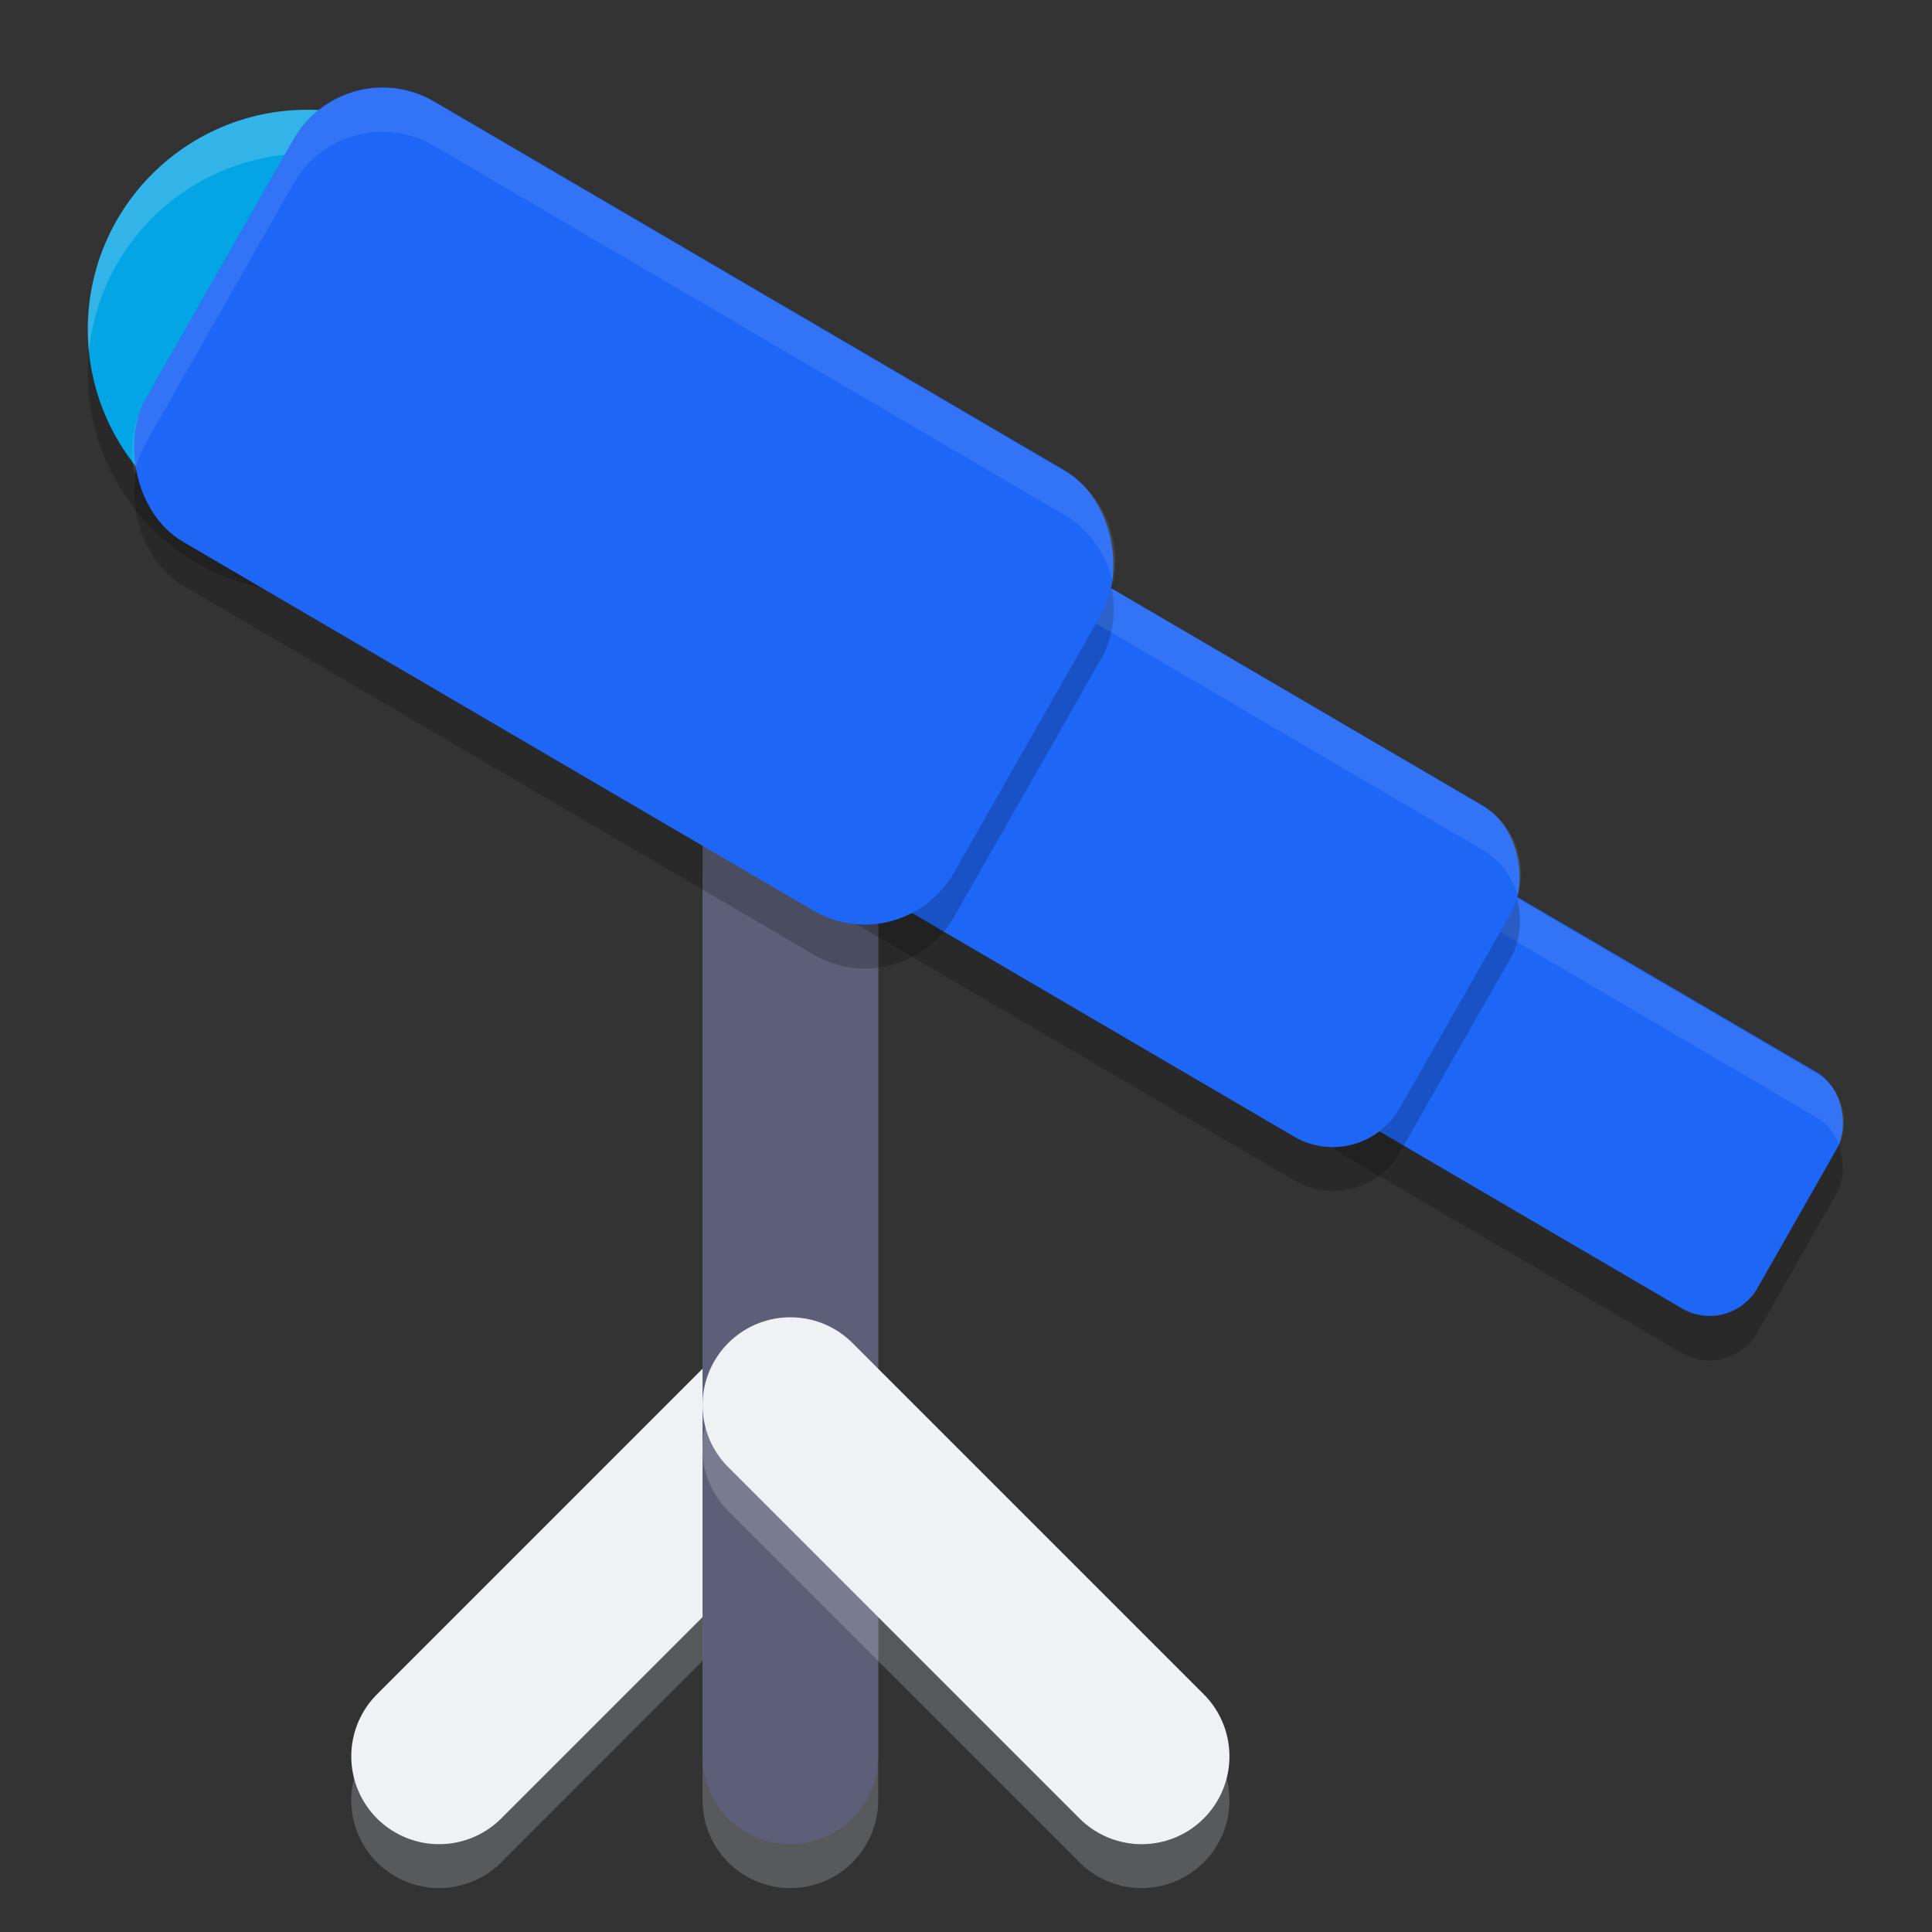 <svg xmlns="http://www.w3.org/2000/svg" width="22" height="22" version="1.1">
 <rect width="100%" height="100%" fill="#333333" stroke="none"/>
 <path style="opacity:0.2;fill:none;stroke:#eff1f5;stroke-width:2;stroke-linecap:round;stroke-linejoin:round" d="m 9,16.5 -4,4"/>
 <path style="opacity:0.2;fill:none;stroke:#eff1f5;stroke-width:2;stroke-linecap:round;stroke-linejoin:round" d="M 9,20.5 V 10"/>
 <path style="fill:none;stroke:#eff1f5;stroke-width:2;stroke-linecap:round;stroke-linejoin:round" d="M 9,16 5,20"/>
 <circle style="opacity:0.2" cx="3.5" cy="4.25" r="2.5"/>
 <path style="fill:none;stroke:#5c5f77;stroke-width:2;stroke-linecap:round;stroke-linejoin:round" d="M 9,20 V 9.5"/>
 <rect style="opacity:0.2" width="5.723" height="3.096" x="19.18" y=".53" rx=".632" ry=".637" transform="matrix(0.863,0.505,-0.495,0.869,0,0)"/>
 <rect style="fill:#1e66f5" width="5.723" height="3.096" x="18.93" y=".09" rx=".632" ry=".637" transform="matrix(0.863,0.505,-0.495,0.869,0,0)"/>
 <path style="opacity:0.1;fill:#eff1f5" d="m 16.6,9.889 c -0.244,-0.031 -0.492,0.085 -0.623,0.315 l -0.901,1.583 c -0.102,0.18 -0.1,0.384 -0.027,0.561 0.009,-0.02 0.016,-0.041 0.027,-0.061 l 0.901,-1.583 c 0.175,-0.307 0.558,-0.411 0.86,-0.234 l 3.848,2.254 c 0.125,0.073 0.207,0.187 0.258,0.312 0.13,-0.296 0.025,-0.647 -0.258,-0.812 L 16.837,9.97 c -0.076,-0.044 -0.156,-0.071 -0.237,-0.081 z"/>
 <rect style="opacity:0.2" width="8.019" height="4.338" x="12.33" y="-.18" rx=".886" ry=".892" transform="matrix(0.863,0.505,-0.495,0.869,0,0)"/>
 <rect style="fill:#1e66f5" width="8.019" height="4.338" x="12.08" y="-.61" rx=".886" ry=".892" transform="matrix(0.863,0.505,-0.495,0.869,0,0)"/>
 <circle style="fill:#04a5e5" cx="3.5" cy="3.75" r="2.5"/>
 <path style="opacity:0.2;fill:#eff1f5" d="M 3.5,1.25 A 2.5,2.5 0 0 0 1,3.75 2.5,2.5 0 0 0 1.013,3.999 2.5,2.5 0 0 1 3.5,1.75 2.5,2.5 0 0 1 5.987,4.001 2.5,2.5 0 0 0 6,3.75 2.5,2.5 0 0 0 3.5,1.25 Z"/>
 <rect style="opacity:0.2" width="10.67" height="5.772" x="3.94" y="-1.07" rx="1.179" ry="1.187" transform="matrix(0.863,0.505,-0.495,0.869,0,0)"/>
 <path style="opacity:0.1;fill:#eff1f5" d="m 10.987,5.9 c -0.282,0.02 -0.55,0.178 -0.703,0.446 L 9.021,8.565 C 8.895,8.787 8.875,9.039 8.94,9.265 8.96,9.197 8.985,9.13 9.021,9.065 L 10.284,6.847 C 10.529,6.417 11.067,6.271 11.49,6.519 L 16.881,9.677 c 0.205,0.12 0.343,0.31 0.404,0.522 0.11,-0.387 -0.044,-0.812 -0.404,-1.022 L 11.49,6.019 C 11.331,5.926 11.157,5.888 10.987,5.9 Z"/>
 <rect style="fill:#1e66f5" width="10.67" height="5.772" x="3.69" y="-1.5" rx="1.179" ry="1.187" transform="matrix(0.863,0.505,-0.495,0.869,0,0)"/>
 <path style="opacity:0.2;fill:none;stroke:#eff1f5;stroke-width:2;stroke-linecap:round;stroke-linejoin:round" d="m 9,16.5 4,4"/>
 <path style="fill:none;stroke:#eff1f5;stroke-width:2;stroke-linecap:round;stroke-linejoin:round" d="m 9,16 4,4"/>
 <path style="opacity:0.1;fill:#eff1f5" d="M 4.273,1.003 C 3.898,1.029 3.542,1.239 3.339,1.596 L 1.658,4.548 C 1.505,4.817 1.471,5.119 1.531,5.399 1.556,5.279 1.594,5.161 1.658,5.048 L 3.339,2.096 C 3.664,1.525 4.38,1.331 4.943,1.661 l 7.173,4.2 c 0.299,0.175 0.488,0.462 0.557,0.777 0.103,-0.491 -0.104,-1.012 -0.557,-1.277 L 4.943,1.161 C 4.732,1.037 4.499,0.987 4.273,1.003 Z"/>
</svg>
